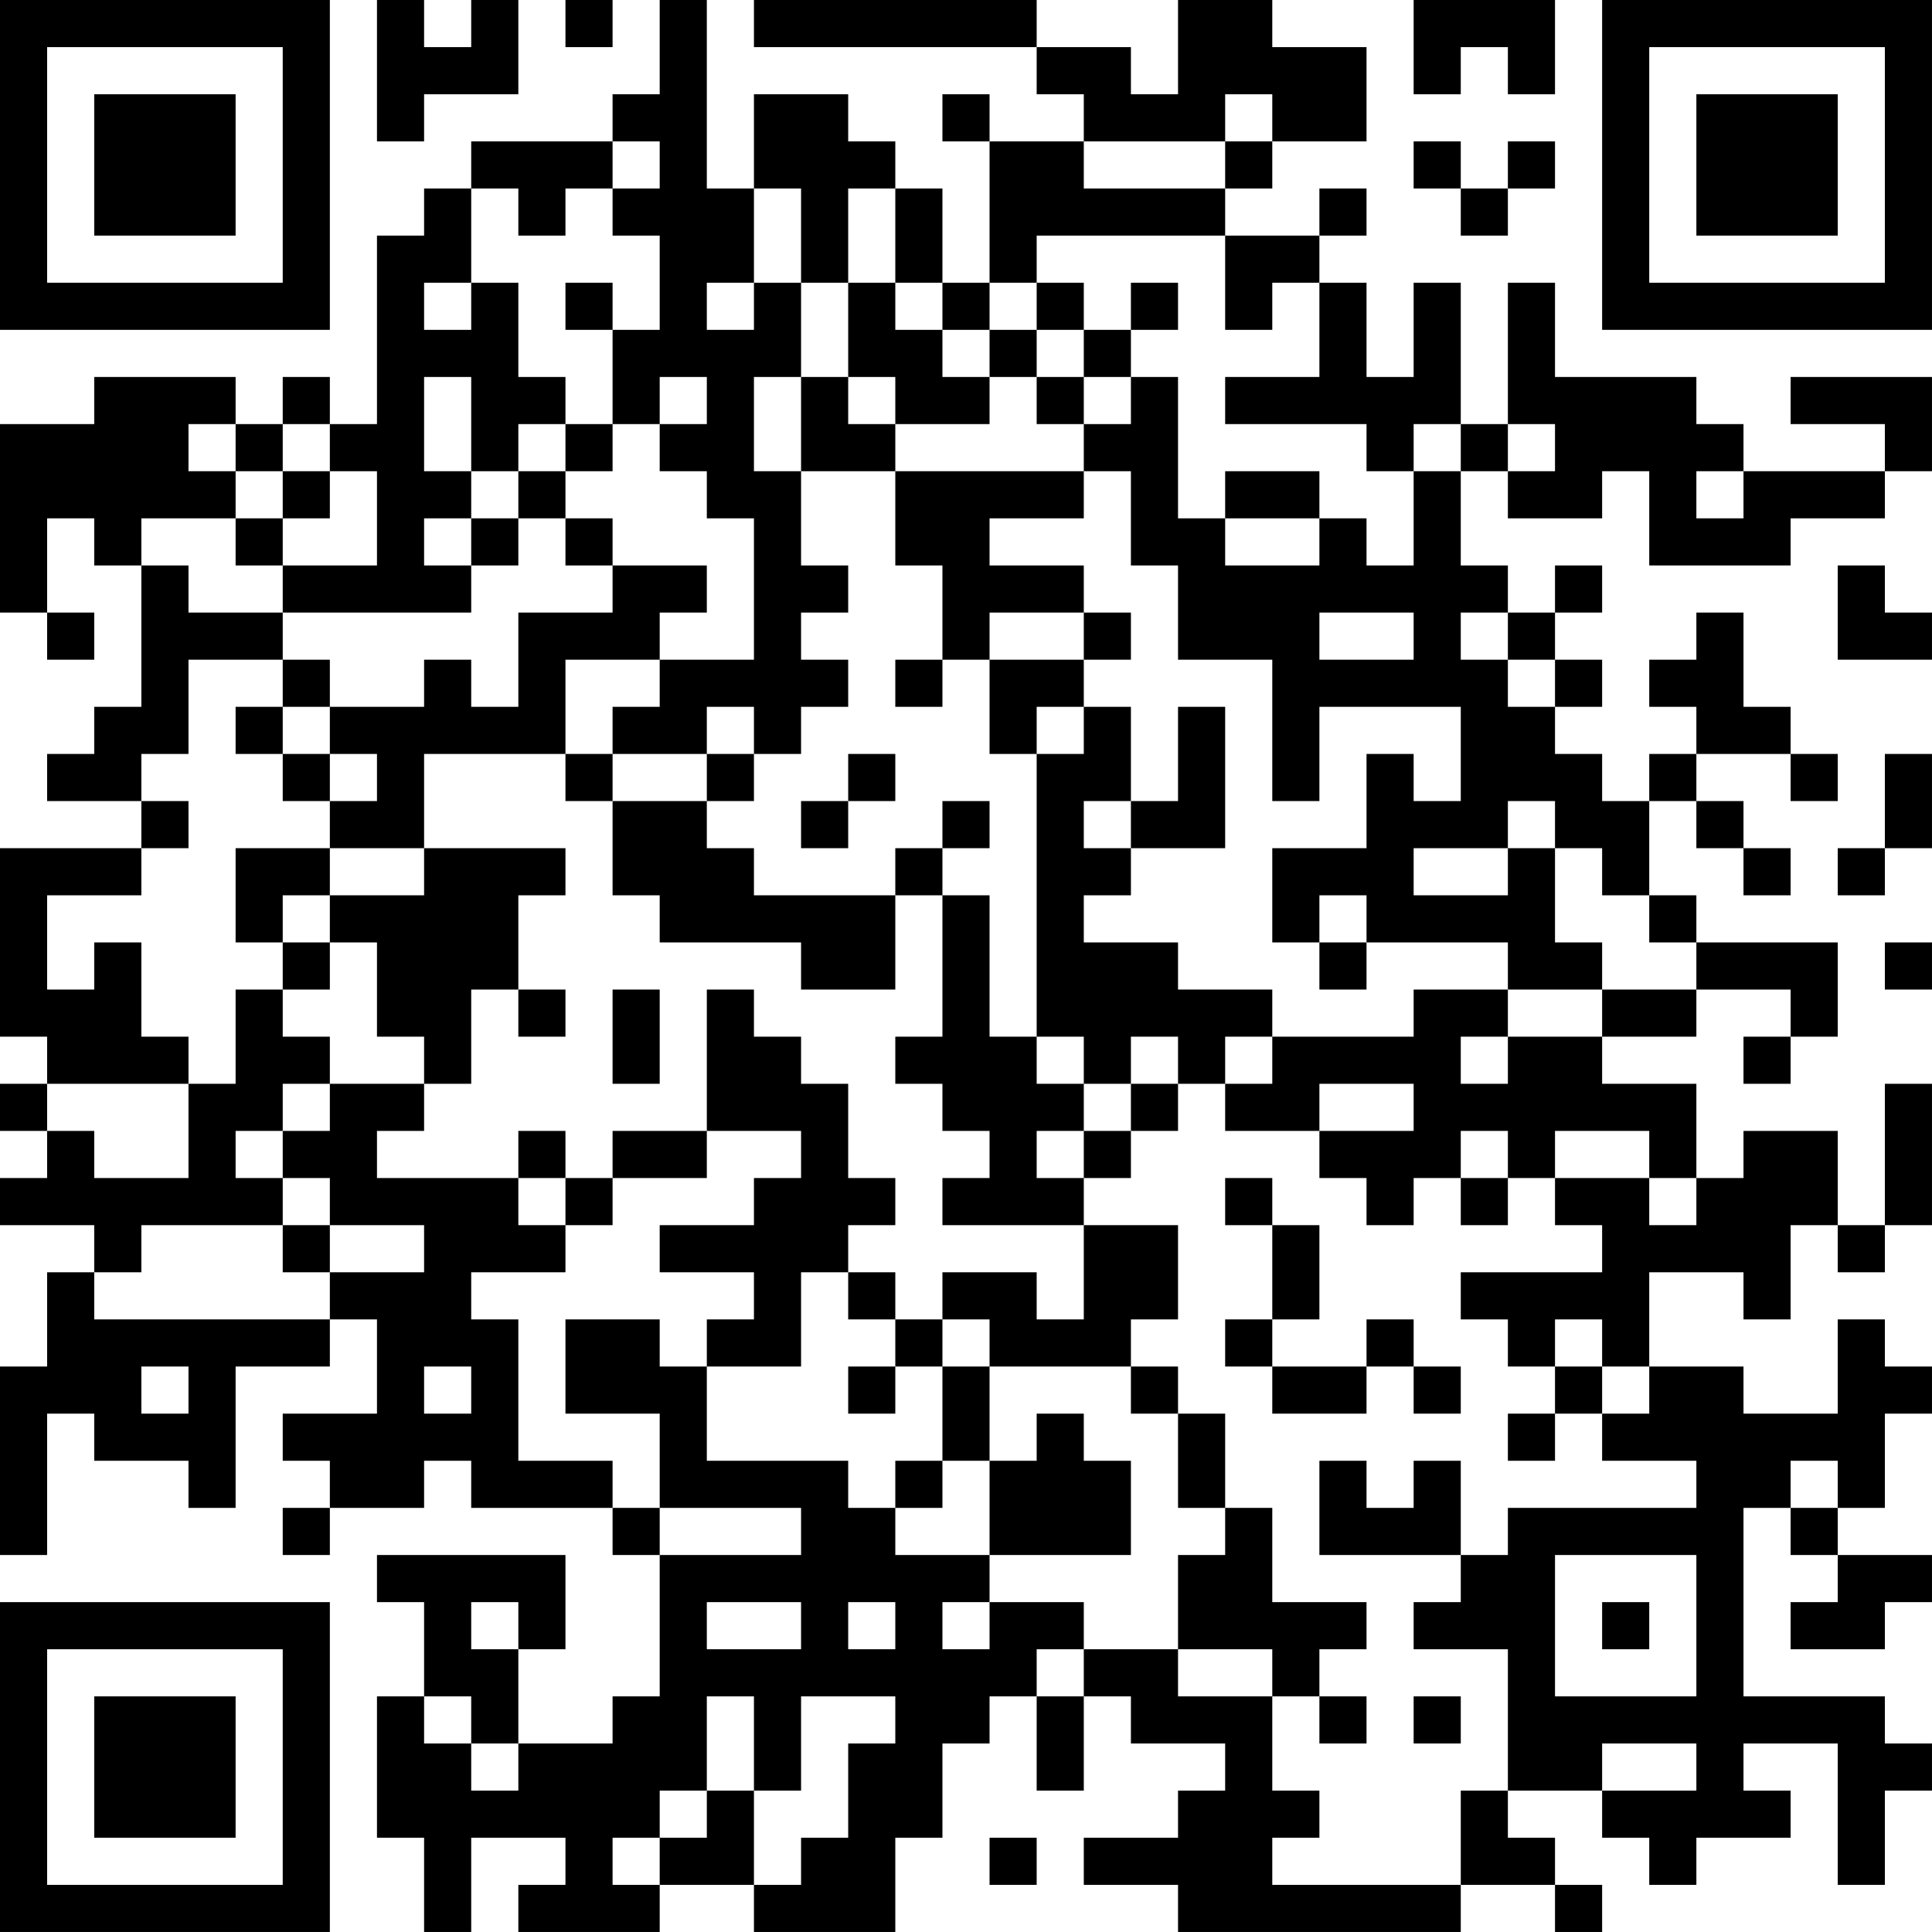 <?xml version="1.0" encoding="UTF-8"?>
<svg xmlns="http://www.w3.org/2000/svg" version="1.1" width="200" height="200" viewBox="0 0 200 200"><rect x="0" y="0" width="200" height="200" fill="#ffffff"/><g transform="scale(4.878)"><g transform="translate(0,0)"><path fill-rule="evenodd" d="M8 0L8 3L9 3L9 2L11 2L11 0L10 0L10 1L9 1L9 0ZM12 0L12 1L13 1L13 0ZM14 0L14 2L13 2L13 3L10 3L10 4L9 4L9 5L8 5L8 9L7 9L7 8L6 8L6 9L5 9L5 8L2 8L2 9L0 9L0 13L1 13L1 14L2 14L2 13L1 13L1 11L2 11L2 12L3 12L3 15L2 15L2 16L1 16L1 17L3 17L3 18L0 18L0 22L1 22L1 23L0 23L0 24L1 24L1 25L0 25L0 26L2 26L2 27L1 27L1 29L0 29L0 33L1 33L1 30L2 30L2 31L4 31L4 32L5 32L5 29L7 29L7 28L8 28L8 30L6 30L6 31L7 31L7 32L6 32L6 33L7 33L7 32L9 32L9 31L10 31L10 32L13 32L13 33L14 33L14 36L13 36L13 37L11 37L11 35L12 35L12 33L8 33L8 34L9 34L9 36L8 36L8 39L9 39L9 41L10 41L10 39L12 39L12 40L11 40L11 41L14 41L14 40L16 40L16 41L19 41L19 39L20 39L20 37L21 37L21 36L22 36L22 38L23 38L23 36L24 36L24 37L26 37L26 38L25 38L25 39L23 39L23 40L25 40L25 41L31 41L31 40L33 40L33 41L34 41L34 40L33 40L33 39L32 39L32 38L34 38L34 39L35 39L35 40L36 40L36 39L38 39L38 38L37 38L37 37L39 37L39 40L40 40L40 38L41 38L41 37L40 37L40 36L37 36L37 32L38 32L38 33L39 33L39 34L38 34L38 35L40 35L40 34L41 34L41 33L39 33L39 32L40 32L40 30L41 30L41 29L40 29L40 28L39 28L39 30L37 30L37 29L35 29L35 27L37 27L37 28L38 28L38 26L39 26L39 27L40 27L40 26L41 26L41 23L40 23L40 26L39 26L39 24L37 24L37 25L36 25L36 23L34 23L34 22L36 22L36 21L38 21L38 22L37 22L37 23L38 23L38 22L39 22L39 20L36 20L36 19L35 19L35 17L36 17L36 18L37 18L37 19L38 19L38 18L37 18L37 17L36 17L36 16L38 16L38 17L39 17L39 16L38 16L38 15L37 15L37 13L36 13L36 14L35 14L35 15L36 15L36 16L35 16L35 17L34 17L34 16L33 16L33 15L34 15L34 14L33 14L33 13L34 13L34 12L33 12L33 13L32 13L32 12L31 12L31 10L32 10L32 11L34 11L34 10L35 10L35 12L38 12L38 11L40 11L40 10L41 10L41 8L38 8L38 9L40 9L40 10L37 10L37 9L36 9L36 8L33 8L33 6L32 6L32 9L31 9L31 6L30 6L30 8L29 8L29 6L28 6L28 5L29 5L29 4L28 4L28 5L26 5L26 4L27 4L27 3L29 3L29 1L27 1L27 0L25 0L25 2L24 2L24 1L22 1L22 0L16 0L16 1L22 1L22 2L23 2L23 3L21 3L21 2L20 2L20 3L21 3L21 6L20 6L20 4L19 4L19 3L18 3L18 2L16 2L16 4L15 4L15 0ZM30 0L30 2L31 2L31 1L32 1L32 2L33 2L33 0ZM26 2L26 3L23 3L23 4L26 4L26 3L27 3L27 2ZM13 3L13 4L12 4L12 5L11 5L11 4L10 4L10 6L9 6L9 7L10 7L10 6L11 6L11 8L12 8L12 9L11 9L11 10L10 10L10 8L9 8L9 10L10 10L10 11L9 11L9 12L10 12L10 13L6 13L6 12L8 12L8 10L7 10L7 9L6 9L6 10L5 10L5 9L4 9L4 10L5 10L5 11L3 11L3 12L4 12L4 13L6 13L6 14L4 14L4 16L3 16L3 17L4 17L4 18L3 18L3 19L1 19L1 21L2 21L2 20L3 20L3 22L4 22L4 23L1 23L1 24L2 24L2 25L4 25L4 23L5 23L5 21L6 21L6 22L7 22L7 23L6 23L6 24L5 24L5 25L6 25L6 26L3 26L3 27L2 27L2 28L7 28L7 27L9 27L9 26L7 26L7 25L6 25L6 24L7 24L7 23L9 23L9 24L8 24L8 25L11 25L11 26L12 26L12 27L10 27L10 28L11 28L11 31L13 31L13 32L14 32L14 33L17 33L17 32L14 32L14 30L12 30L12 28L14 28L14 29L15 29L15 31L18 31L18 32L19 32L19 33L21 33L21 34L20 34L20 35L21 35L21 34L23 34L23 35L22 35L22 36L23 36L23 35L25 35L25 36L27 36L27 38L28 38L28 39L27 39L27 40L31 40L31 38L32 38L32 35L30 35L30 34L31 34L31 33L32 33L32 32L36 32L36 31L34 31L34 30L35 30L35 29L34 29L34 28L33 28L33 29L32 29L32 28L31 28L31 27L34 27L34 26L33 26L33 25L35 25L35 26L36 26L36 25L35 25L35 24L33 24L33 25L32 25L32 24L31 24L31 25L30 25L30 26L29 26L29 25L28 25L28 24L30 24L30 23L28 23L28 24L26 24L26 23L27 23L27 22L30 22L30 21L32 21L32 22L31 22L31 23L32 23L32 22L34 22L34 21L36 21L36 20L35 20L35 19L34 19L34 18L33 18L33 17L32 17L32 18L30 18L30 19L32 19L32 18L33 18L33 20L34 20L34 21L32 21L32 20L29 20L29 19L28 19L28 20L27 20L27 18L29 18L29 16L30 16L30 17L31 17L31 15L28 15L28 17L27 17L27 14L25 14L25 12L24 12L24 10L23 10L23 9L24 9L24 8L25 8L25 11L26 11L26 12L28 12L28 11L29 11L29 12L30 12L30 10L31 10L31 9L30 9L30 10L29 10L29 9L26 9L26 8L28 8L28 6L27 6L27 7L26 7L26 5L22 5L22 6L21 6L21 7L20 7L20 6L19 6L19 4L18 4L18 6L17 6L17 4L16 4L16 6L15 6L15 7L16 7L16 6L17 6L17 8L16 8L16 10L17 10L17 12L18 12L18 13L17 13L17 14L18 14L18 15L17 15L17 16L16 16L16 15L15 15L15 16L13 16L13 15L14 15L14 14L16 14L16 11L15 11L15 10L14 10L14 9L15 9L15 8L14 8L14 9L13 9L13 7L14 7L14 5L13 5L13 4L14 4L14 3ZM30 3L30 4L31 4L31 5L32 5L32 4L33 4L33 3L32 3L32 4L31 4L31 3ZM12 6L12 7L13 7L13 6ZM18 6L18 8L17 8L17 10L19 10L19 12L20 12L20 14L19 14L19 15L20 15L20 14L21 14L21 16L22 16L22 22L21 22L21 19L20 19L20 18L21 18L21 17L20 17L20 18L19 18L19 19L16 19L16 18L15 18L15 17L16 17L16 16L15 16L15 17L13 17L13 16L12 16L12 14L14 14L14 13L15 13L15 12L13 12L13 11L12 11L12 10L13 10L13 9L12 9L12 10L11 10L11 11L10 11L10 12L11 12L11 11L12 11L12 12L13 12L13 13L11 13L11 15L10 15L10 14L9 14L9 15L7 15L7 14L6 14L6 15L5 15L5 16L6 16L6 17L7 17L7 18L5 18L5 20L6 20L6 21L7 21L7 20L8 20L8 22L9 22L9 23L10 23L10 21L11 21L11 22L12 22L12 21L11 21L11 19L12 19L12 18L9 18L9 16L12 16L12 17L13 17L13 19L14 19L14 20L17 20L17 21L19 21L19 19L20 19L20 22L19 22L19 23L20 23L20 24L21 24L21 25L20 25L20 26L23 26L23 28L22 28L22 27L20 27L20 28L19 28L19 27L18 27L18 26L19 26L19 25L18 25L18 23L17 23L17 22L16 22L16 21L15 21L15 24L13 24L13 25L12 25L12 24L11 24L11 25L12 25L12 26L13 26L13 25L15 25L15 24L17 24L17 25L16 25L16 26L14 26L14 27L16 27L16 28L15 28L15 29L17 29L17 27L18 27L18 28L19 28L19 29L18 29L18 30L19 30L19 29L20 29L20 31L19 31L19 32L20 32L20 31L21 31L21 33L24 33L24 31L23 31L23 30L22 30L22 31L21 31L21 29L24 29L24 30L25 30L25 32L26 32L26 33L25 33L25 35L27 35L27 36L28 36L28 37L29 37L29 36L28 36L28 35L29 35L29 34L27 34L27 32L26 32L26 30L25 30L25 29L24 29L24 28L25 28L25 26L23 26L23 25L24 25L24 24L25 24L25 23L26 23L26 22L27 22L27 21L25 21L25 20L23 20L23 19L24 19L24 18L26 18L26 15L25 15L25 17L24 17L24 15L23 15L23 14L24 14L24 13L23 13L23 12L21 12L21 11L23 11L23 10L19 10L19 9L21 9L21 8L22 8L22 9L23 9L23 8L24 8L24 7L25 7L25 6L24 6L24 7L23 7L23 6L22 6L22 7L21 7L21 8L20 8L20 7L19 7L19 6ZM22 7L22 8L23 8L23 7ZM18 8L18 9L19 9L19 8ZM32 9L32 10L33 10L33 9ZM6 10L6 11L5 11L5 12L6 12L6 11L7 11L7 10ZM26 10L26 11L28 11L28 10ZM36 10L36 11L37 11L37 10ZM39 12L39 14L41 14L41 13L40 13L40 12ZM21 13L21 14L23 14L23 13ZM28 13L28 14L30 14L30 13ZM31 13L31 14L32 14L32 15L33 15L33 14L32 14L32 13ZM6 15L6 16L7 16L7 17L8 17L8 16L7 16L7 15ZM22 15L22 16L23 16L23 15ZM18 16L18 17L17 17L17 18L18 18L18 17L19 17L19 16ZM40 16L40 18L39 18L39 19L40 19L40 18L41 18L41 16ZM23 17L23 18L24 18L24 17ZM7 18L7 19L6 19L6 20L7 20L7 19L9 19L9 18ZM28 20L28 21L29 21L29 20ZM40 20L40 21L41 21L41 20ZM13 21L13 23L14 23L14 21ZM22 22L22 23L23 23L23 24L22 24L22 25L23 25L23 24L24 24L24 23L25 23L25 22L24 22L24 23L23 23L23 22ZM26 25L26 26L27 26L27 28L26 28L26 29L27 29L27 30L29 30L29 29L30 29L30 30L31 30L31 29L30 29L30 28L29 28L29 29L27 29L27 28L28 28L28 26L27 26L27 25ZM31 25L31 26L32 26L32 25ZM6 26L6 27L7 27L7 26ZM20 28L20 29L21 29L21 28ZM3 29L3 30L4 30L4 29ZM9 29L9 30L10 30L10 29ZM33 29L33 30L32 30L32 31L33 31L33 30L34 30L34 29ZM28 31L28 33L31 33L31 31L30 31L30 32L29 32L29 31ZM38 31L38 32L39 32L39 31ZM33 33L33 36L36 36L36 33ZM10 34L10 35L11 35L11 34ZM15 34L15 35L17 35L17 34ZM18 34L18 35L19 35L19 34ZM34 34L34 35L35 35L35 34ZM9 36L9 37L10 37L10 38L11 38L11 37L10 37L10 36ZM15 36L15 38L14 38L14 39L13 39L13 40L14 40L14 39L15 39L15 38L16 38L16 40L17 40L17 39L18 39L18 37L19 37L19 36L17 36L17 38L16 38L16 36ZM30 36L30 37L31 37L31 36ZM34 37L34 38L36 38L36 37ZM21 39L21 40L22 40L22 39ZM0 0L0 7L7 7L7 0ZM1 1L1 6L6 6L6 1ZM2 2L2 5L5 5L5 2ZM34 0L34 7L41 7L41 0ZM35 1L35 6L40 6L40 1ZM36 2L36 5L39 5L39 2ZM0 34L0 41L7 41L7 34ZM1 35L1 40L6 40L6 35ZM2 36L2 39L5 39L5 36Z" fill="#000000"/></g></g></svg>
